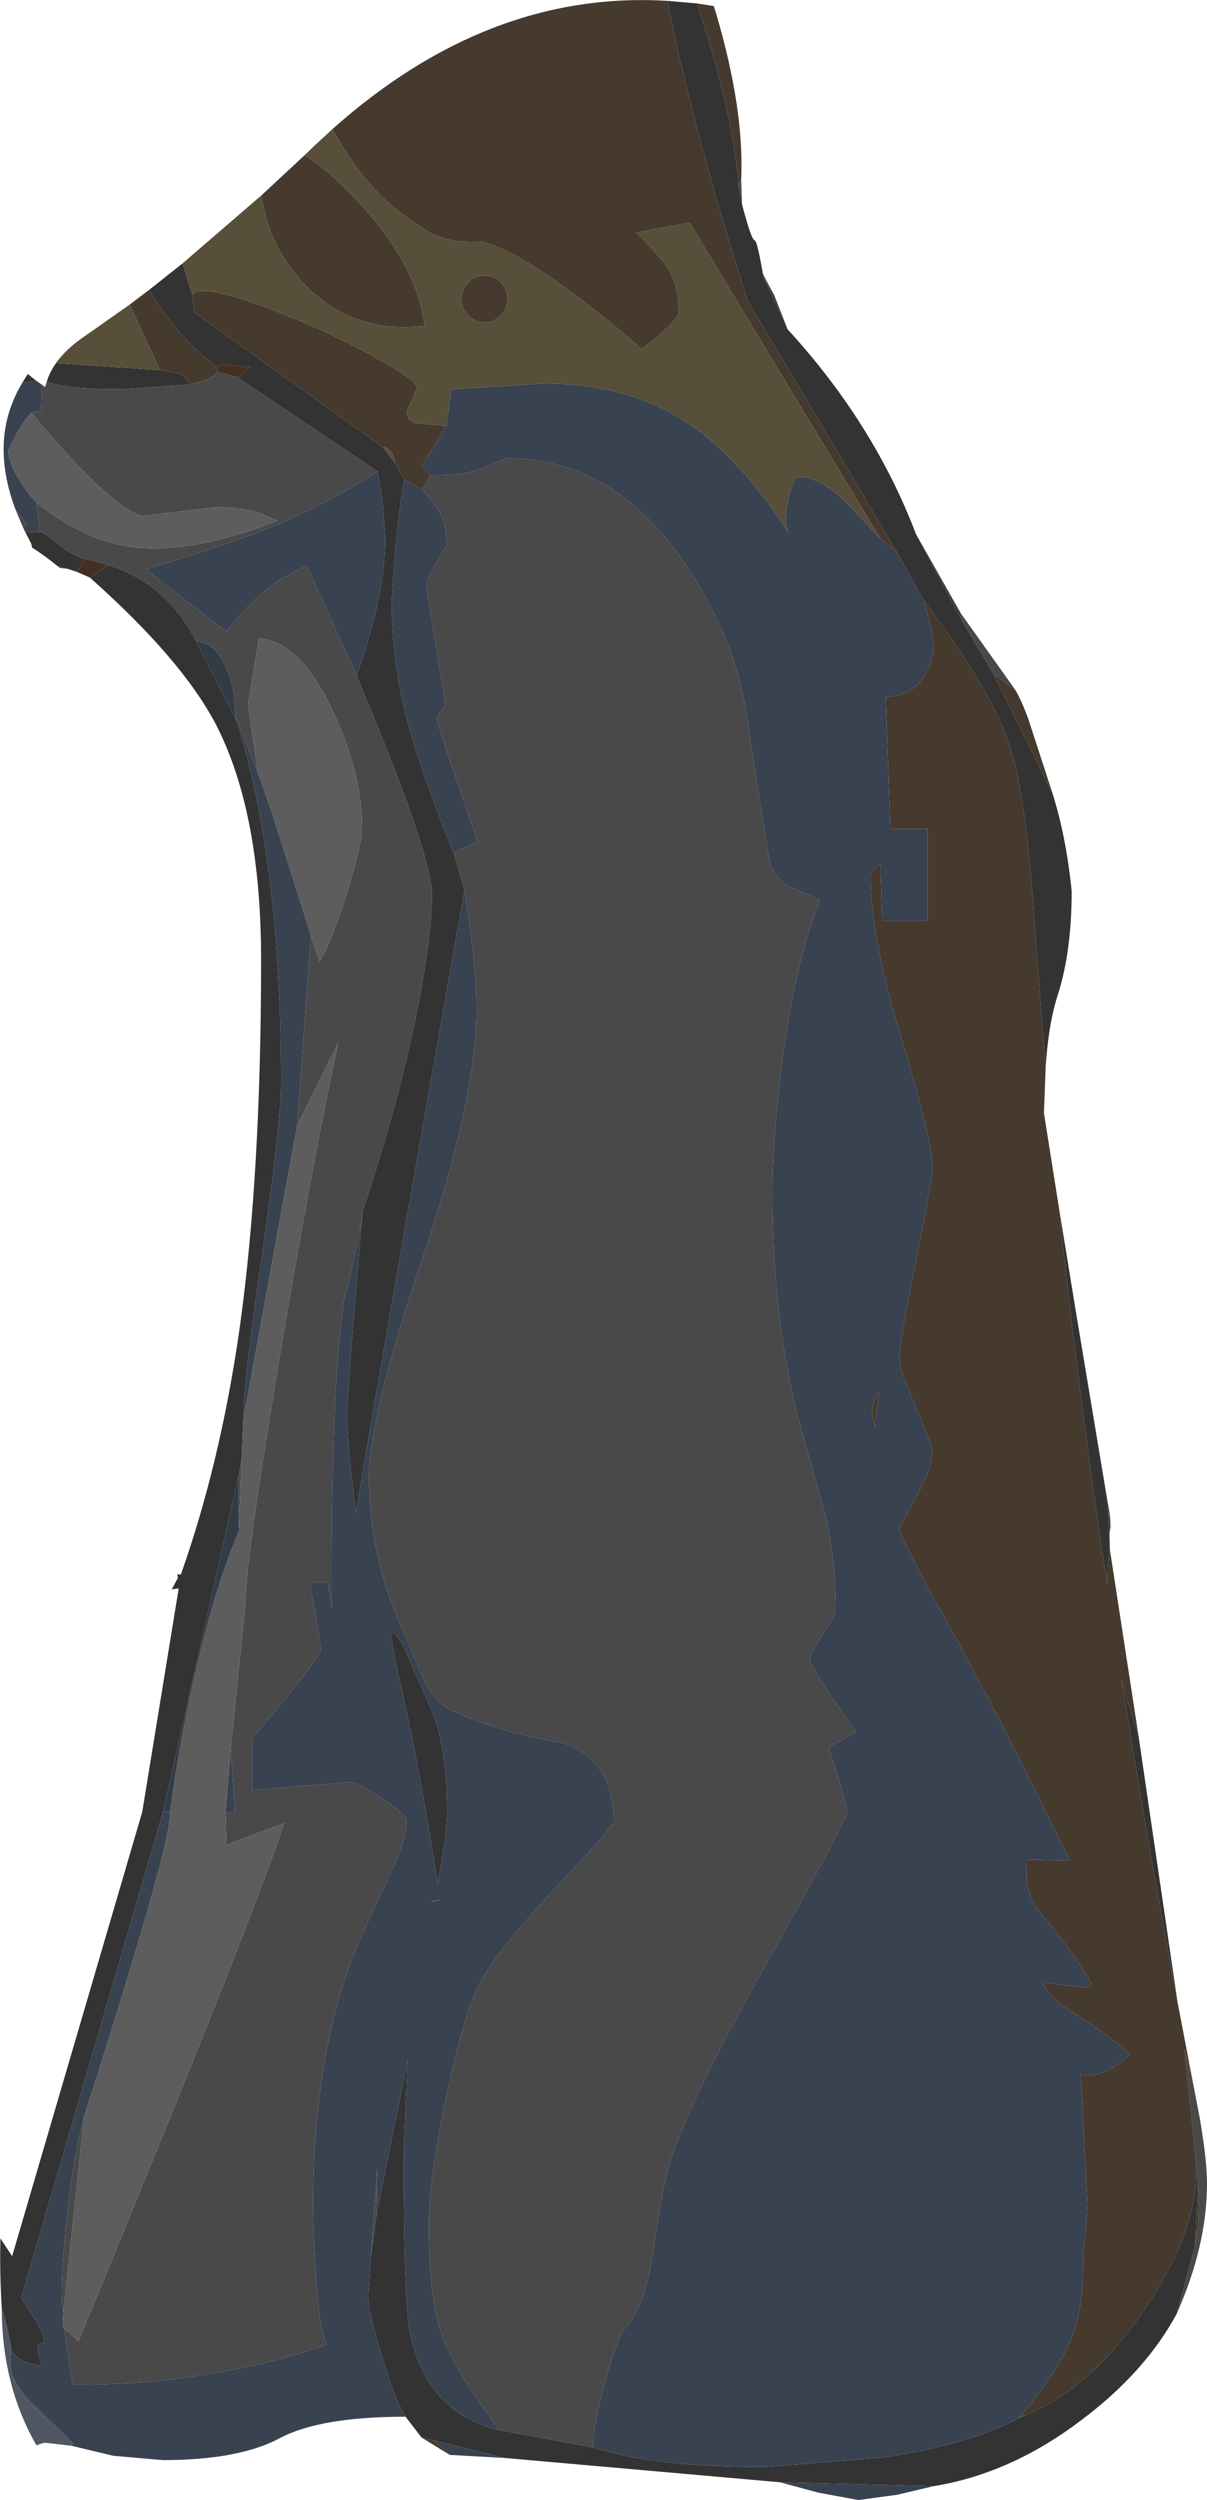 <?xml version="1.0" encoding="UTF-8" standalone="no"?>
<svg xmlns:ffdec="https://www.free-decompiler.com/flash" xmlns:xlink="http://www.w3.org/1999/xlink" ffdec:objectType="shape" height="288.1px" width="139.15px" xmlns="http://www.w3.org/2000/svg">
  <g transform="matrix(1.0, 0.0, 0.0, 1.0, -544.9, -793.1)">
    <path d="M630.35 813.75 L630.45 816.65 630.05 814.45 630.35 813.75 M632.85 824.65 L634.15 827.1 632.95 825.1 632.85 824.65 M655.65 863.75 L661.95 872.6 659.45 870.8 655.95 864.9 655.65 863.75 M672.55 965.95 Q673.15 968.8 672.8 969.8 L672.55 965.95 M682.2 1031.9 L683.2 1037.1 Q684.05 1042.05 684.05 1044.7 684.05 1051.9 680.55 1059.75 L682.6 1052.15 683.05 1049.65 683.15 1045.9 682.85 1042.85 682.75 1041.95 682.7 1041.4 681.45 1029.25 682.2 1031.9 M552.7 858.65 L551.8 858.55 551.55 858.35 552.7 858.65 M547.5 853.75 L546.7 851.85 548.0 853.55 547.5 853.75 M549.75 837.45 L550.1 837.7 550.3 837.05 Q553.1 838.1 559.85 837.9 L566.7 837.4 Q569.2 836.95 570.0 835.95 L572.3 836.6 588.45 847.45 Q582.45 851.25 576.5 853.7 571.2 855.9 561.65 858.7 L571.0 865.9 Q573.95 862.0 577.4 859.75 L580.25 858.25 586.0 870.95 Q594.7 891.5 594.7 896.2 594.7 900.55 593.2 908.5 591.05 919.7 586.7 932.7 586.35 935.9 584.55 942.95 583.0 953.55 583.15 978.35 L582.7 975.45 580.6 975.45 581.25 978.9 581.9 983.1 Q581.9 984.1 574.0 993.4 L574.0 999.4 585.3 998.45 Q586.1 998.45 588.9 1000.3 591.75 1002.2 591.75 1002.9 591.75 1005.15 590.05 1008.7 L586.4 1016.55 Q581.0 1029.25 581.0 1046.9 581.0 1050.8 581.3 1055.05 581.7 1061.7 582.6 1063.25 577.2 1065.25 570.05 1066.5 561.55 1068.0 553.25 1067.9 L552.3 1061.45 553.95 1062.9 Q574.55 1013.0 577.65 1003.2 L571.0 1005.7 570.9 1002.1 572.0 1001.8 571.5 994.6 573.2 977.8 Q573.2 973.1 577.0 950.3 580.7 928.2 583.9 913.2 L579.15 922.85 580.75 900.9 581.75 903.9 Q583.25 901.4 585.05 895.55 586.65 890.15 586.65 888.55 586.65 882.2 583.3 875.1 579.55 867.05 574.75 866.65 L573.5 874.35 574.65 882.2 572.0 875.45 Q572.0 871.95 570.7 869.5 569.35 867.0 567.5 867.0 564.15 860.35 557.35 858.2 L554.7 857.5 Q553.2 857.15 551.55 855.75 550.0 854.45 549.5 854.4 L549.1 851.0 Q555.7 856.3 562.5 856.3 568.85 856.3 576.9 853.1 L574.9 852.25 Q572.85 851.55 569.8 851.55 L565.65 852.05 561.45 852.55 Q560.35 852.55 557.8 850.45 554.1 847.4 548.5 840.65 L549.65 840.45 549.75 837.45 M594.55 847.85 Q598.2 848.0 600.8 846.95 L603.25 845.9 Q615.9 845.9 624.2 858.55 629.75 867.05 630.95 875.35 633.45 891.9 633.75 892.75 634.3 894.3 635.6 895.1 L639.45 896.8 Q636.5 904.05 635.0 916.05 633.95 924.4 633.95 930.6 633.95 946.4 637.6 958.95 L640.1 967.9 Q641.25 973.0 641.25 978.6 641.25 979.1 639.75 981.45 638.25 983.8 638.25 984.3 638.25 984.95 640.95 988.9 L643.6 992.7 640.4 994.45 641.5 997.75 642.6 1001.75 Q642.6 1002.7 633.3 1019.3 623.4 1036.8 621.7 1043.9 621.0 1046.85 620.05 1053.55 619.0 1059.3 617.0 1061.35 616.15 1062.25 614.65 1067.6 613.15 1073.0 613.3 1075.15 L602.5 1073.15 Q597.15 1066.1 595.75 1061.9 594.35 1057.9 594.35 1049.55 594.35 1044.0 596.4 1034.55 598.3 1025.6 600.0 1022.05 601.75 1018.4 608.95 1010.65 615.65 1003.5 615.65 1003.05 615.65 995.85 609.75 993.95 601.45 992.5 596.6 990.0 594.8 989.05 593.55 986.25 L591.6 981.5 Q587.45 972.9 587.45 963.3 587.45 956.2 593.65 937.95 599.85 919.65 599.85 909.25 599.85 906.35 599.25 901.15 L598.45 895.65 597.2 891.4 599.95 890.05 597.65 883.35 Q595.3 876.55 595.3 875.9 595.3 875.4 595.8 875.05 L596.25 874.15 595.15 867.5 594.05 860.85 Q594.05 859.9 595.25 857.85 L596.4 855.9 Q596.4 854.1 595.9 852.85 595.3 851.4 593.55 849.5 L594.55 847.85 M572.4 963.15 L572.75 961.2 572.45 969.5 572.4 963.15 M554.6 1037.0 L552.2 1059.55 Q551.75 1057.4 552.45 1050.1 553.2 1042.3 554.6 1037.0 M594.85 1012.25 L594.9 1012.1 595.35 1012.05 595.65 1012.05 594.85 1012.25 M588.3 1048.35 L587.65 1053.25 588.4 1042.8 588.3 1048.35" fill="#494949" fill-rule="evenodd" stroke="none"/>
    <path d="M630.35 813.75 L630.05 814.45 Q629.5 807.1 626.05 796.0 L625.3 793.5 627.2 793.8 627.5 794.8 Q630.7 805.7 630.35 813.75 M634.15 827.1 L635.7 831.05 632.95 825.1 634.15 827.1 M650.5 854.65 L655.65 863.75 655.95 864.9 650.5 854.65 M661.95 872.6 Q662.7 873.9 663.45 875.95 L666.2 884.4 659.45 870.8 661.95 872.6 M665.45 916.15 L665.25 921.35 667.0 932.4 Q669.15 953.2 672.55 975.75 672.5 973.5 672.85 971.65 L676.15 993.1 Q675.0 989.7 674.2 986.65 677.05 1004.65 680.65 1023.8 L682.2 1031.9 681.45 1029.25 682.7 1041.4 682.75 1041.95 Q683.4 1049.25 677.3 1058.55 671.05 1068.15 663.2 1071.4 L662.7 1071.4 Q666.65 1066.55 668.15 1063.2 669.75 1059.5 669.75 1054.85 669.75 1052.45 670.0 1050.95 L670.25 1047.15 669.5 1032.15 Q670.75 1032.55 672.65 1031.65 674.35 1030.8 675.1 1029.75 672.65 1027.55 668.25 1024.8 665.6 1023.1 665.15 1021.55 L670.0 1022.15 Q670.7 1022.0 670.75 1021.7 668.7 1018.1 665.15 1013.95 663.25 1011.7 663.25 1009.15 L663.3 1007.4 668.2 1007.5 Q660.85 992.2 653.35 978.7 648.6 970.2 648.6 969.1 L650.5 965.65 Q652.4 962.2 652.4 960.4 652.4 959.7 650.5 955.3 648.55 950.95 648.55 949.45 648.55 948.05 650.5 938.4 652.4 928.75 652.4 927.55 652.4 924.7 648.85 912.85 645.25 901.05 645.25 894.1 645.25 893.5 645.85 893.05 L646.4 892.75 646.6 899.2 651.85 899.2 651.85 888.65 647.55 888.65 647.0 873.4 Q649.9 873.35 651.4 871.1 652.55 869.35 652.55 867.15 L652.15 865.2 651.45 862.4 Q659.3 872.65 661.45 879.5 663.25 885.1 664.2 900.05 L665.45 916.15 M596.75 1076.0 L593.5 1074.0 594.95 1074.35 596.75 1076.0 M559.85 828.2 L562.1 826.5 Q565.3 831.95 569.8 835.3 L570.0 835.95 Q569.2 836.95 566.7 837.4 L566.25 836.5 Q565.65 836.05 563.35 835.75 L559.85 828.2 M575.05 815.6 L580.0 811.0 Q581.75 812.0 583.9 814.05 592.85 822.5 593.85 830.65 585.45 831.65 579.9 825.75 575.8 821.35 575.05 815.6 M583.2 808.0 Q601.2 791.95 621.85 793.2 624.85 808.25 631.1 827.75 L648.35 856.8 646.35 855.1 624.4 818.75 618.25 819.9 Q621.2 822.85 622.05 824.25 623.15 826.2 623.15 829.05 623.15 830.05 618.9 833.3 606.2 822.4 600.45 820.95 596.45 821.25 593.7 819.45 589.95 817.0 587.95 814.75 585.8 812.45 583.2 808.0 M589.05 844.65 L567.3 829.1 567.05 827.05 Q568.3 825.5 578.55 829.7 583.85 831.85 588.35 834.4 592.95 836.95 592.95 837.75 L592.4 839.25 Q591.85 840.2 591.85 840.7 591.85 841.5 592.75 841.85 L596.35 842.2 593.5 846.85 594.55 847.85 593.55 849.5 591.5 848.35 590.4 846.4 Q590.4 845.7 590.0 845.2 589.6 844.65 589.05 844.65 M602.65 825.65 Q603.4 826.45 603.4 827.55 603.4 828.65 602.65 829.45 601.85 830.25 600.75 830.25 599.65 830.25 598.9 829.45 598.1 828.65 598.1 827.55 598.1 826.45 598.9 825.65 599.65 824.85 600.75 824.85 601.85 824.85 602.65 825.65 M645.45 956.2 Q645.3 954.7 646.25 953.55 L645.75 957.5 645.45 956.2 M683.15 1045.9 L683.05 1049.65 682.7 1051.45 683.0 1044.4 683.15 1045.9" fill="#463a2f" fill-rule="evenodd" stroke="none"/>
    <path d="M630.05 814.45 L630.45 816.65 Q631.5 820.7 631.9 820.8 632.2 820.85 632.85 824.65 L632.95 825.1 635.7 831.05 Q645.65 841.9 650.5 854.65 L655.95 864.9 659.45 870.8 666.2 884.4 Q667.8 889.4 668.45 895.8 668.45 902.75 666.85 907.75 665.75 911.15 665.45 916.15 L664.2 900.05 Q663.25 885.1 661.45 879.5 659.3 872.65 651.45 862.4 L648.35 856.8 631.1 827.75 Q624.85 808.25 621.85 793.2 L625.3 793.5 626.05 796.0 Q629.5 807.1 630.05 814.45 M667.0 932.4 L668.9 944.05 672.55 965.95 672.8 969.8 672.85 971.65 Q672.5 973.5 672.55 975.75 669.15 953.2 667.0 932.4 M676.15 993.1 L680.65 1023.8 Q677.05 1004.65 674.2 986.65 675.0 989.7 676.15 993.1 M680.55 1059.75 Q676.9 1066.5 669.55 1072.0 661.45 1078.15 652.55 1079.6 L634.8 1079.15 603.05 1076.35 594.95 1074.35 593.5 1074.0 591.65 1071.6 Q590.35 1069.5 588.85 1064.35 587.35 1059.45 587.35 1057.8 L587.65 1053.25 588.3 1048.35 591.9 1030.45 591.45 1041.0 Q591.45 1058.4 592.15 1061.8 594.05 1071.2 602.5 1073.15 L613.3 1075.15 Q620.3 1077.4 633.05 1077.4 L646.7 1076.3 Q656.7 1074.8 662.25 1071.8 L663.2 1071.4 Q671.05 1068.15 677.3 1058.55 683.4 1049.25 682.75 1041.95 L682.85 1042.85 683.0 1044.4 682.7 1051.45 682.6 1052.15 680.55 1059.75 M545.1 1059.05 Q544.85 1054.9 544.95 1051.05 L546.3 1053.1 561.3 1001.9 565.5 976.15 564.7 976.25 565.4 974.95 565.35 974.5 565.75 974.55 Q570.35 961.55 572.55 946.0 575.0 928.4 575.0 903.7 575.0 886.8 569.85 876.7 565.95 869.15 555.25 859.65 L557.35 858.2 Q564.15 860.35 567.5 867.0 L572.2 876.25 Q577.3 892.35 577.3 917.85 577.3 922.55 575.15 937.45 572.95 952.35 572.95 956.7 L572.75 961.2 572.4 963.15 563.7 1001.9 547.35 1057.9 548.85 1060.3 Q550.0 1062.1 550.0 1062.65 550.0 1063.15 549.65 1063.15 549.25 1063.15 549.25 1063.65 549.25 1064.65 549.8 1065.75 548.2 1065.6 547.05 1064.85 L546.25 1064.15 Q545.85 1061.55 545.1 1059.05 M553.75 859.0 L552.7 858.65 551.55 858.35 Q550.15 857.2 548.6 856.2 L548.5 855.75 547.8 854.4 549.5 854.4 Q550.0 854.45 551.55 855.75 553.2 857.15 554.7 857.5 L553.75 859.0 M547.45 837.25 L548.1 836.2 549.05 836.95 547.45 837.25 M550.3 837.05 Q550.65 835.95 551.35 834.95 L563.35 835.75 Q565.65 836.05 566.25 836.5 L566.7 837.4 559.85 837.9 Q553.1 838.1 550.3 837.05 M562.1 826.5 L565.95 823.45 567.05 827.05 567.3 829.1 589.05 844.65 590.4 846.4 591.5 848.35 Q590.95 851.4 590.45 856.7 L590.05 862.3 Q590.05 869.2 591.85 876.15 593.35 881.85 597.2 891.4 L598.45 895.65 Q586.1 965.6 585.95 967.65 L585.2 961.15 584.9 956.6 Q584.9 953.9 586.7 932.7 591.05 919.7 593.2 908.5 594.7 900.55 594.7 896.2 594.7 891.5 586.0 870.95 589.3 861.85 589.3 855.05 L589.05 851.3 588.45 847.45 572.3 836.6 573.75 835.45 570.65 835.1 569.8 835.3 Q565.3 831.95 562.1 826.5 M591.4 982.75 L595.0 991.0 Q596.45 995.5 596.45 1001.9 596.45 1004.45 595.35 1010.15 593.2 996.25 591.0 986.85 589.8 981.7 590.1 981.25 590.3 980.95 591.4 982.75 M594.85 1012.25 Q594.85 1012.1 594.75 1012.25 L594.55 1012.3 594.9 1012.1 594.85 1012.25" fill="#333333" fill-rule="evenodd" stroke="none"/>
    <path d="M551.35 834.95 Q552.55 833.25 554.8 831.75 L559.85 828.2 563.35 835.75 551.35 834.95 M565.95 823.45 L575.05 815.6 Q575.8 821.35 579.9 825.75 585.45 831.65 593.85 830.65 592.85 822.5 583.9 814.05 581.75 812.0 580.0 811.0 L581.25 809.8 583.2 808.0 Q585.8 812.45 587.95 814.75 589.95 817.0 593.7 819.45 596.45 821.25 600.45 820.95 606.2 822.4 618.9 833.3 623.15 830.05 623.15 829.05 623.15 826.2 622.05 824.25 621.2 822.85 618.25 819.9 L624.4 818.75 646.35 855.1 642.55 851.1 Q639.4 848.05 637.05 848.05 636.4 848.05 635.9 850.15 635.5 851.8 635.5 852.95 635.5 853.95 635.9 854.6 630.25 846.0 624.55 842.1 617.55 837.3 607.75 837.3 L596.95 837.95 596.35 842.2 592.75 841.85 Q591.85 841.5 591.85 840.7 591.85 840.2 592.4 839.25 L592.95 837.75 Q592.95 836.95 588.35 834.4 583.85 831.85 578.55 829.7 568.3 825.5 567.05 827.05 L565.95 823.45 M602.65 825.65 Q601.85 824.85 600.75 824.85 599.65 824.85 598.9 825.65 598.1 826.45 598.1 827.55 598.1 828.65 598.9 829.45 599.65 830.25 600.75 830.25 601.85 830.25 602.65 829.45 603.4 828.65 603.4 827.55 603.4 826.45 602.65 825.65 M662.25 1071.8 L662.7 1071.4 663.2 1071.4 662.25 1071.8 M590.4 846.4 L589.05 844.65 Q589.6 844.65 590.0 845.2 590.4 845.7 590.4 846.4 M682.85 1042.85 L683.15 1045.9 683.0 1044.4 682.85 1042.85 M683.05 1049.65 L682.6 1052.15 682.7 1051.45 683.05 1049.65" fill="#574f39" fill-rule="evenodd" stroke="none"/>
    <path d="M555.25 859.65 L553.75 859.0 554.7 857.5 557.35 858.2 555.25 859.65 M570.0 835.95 L569.8 835.3 570.65 835.1 573.75 835.45 572.3 836.6 570.0 835.95" fill="#443022" fill-rule="evenodd" stroke="none"/>
    <path d="M652.55 1079.6 L648.3 1080.6 643.85 1081.2 639.25 1080.35 634.8 1079.15 652.55 1079.6 M603.05 1076.35 L596.75 1076.0 594.95 1074.35 603.05 1076.35 M591.65 1071.6 Q581.75 1071.6 577.1 1074.1 572.4 1076.6 563.65 1076.6 L557.95 1076.1 553.15 1074.95 553.35 1074.7 548.85 1070.3 Q545.4 1067.1 546.25 1064.15 L547.05 1064.85 Q548.2 1065.6 549.8 1065.75 549.25 1064.65 549.25 1063.65 549.25 1063.15 549.65 1063.15 550.0 1063.15 550.0 1062.65 550.0 1062.1 548.85 1060.3 L547.35 1057.9 563.7 1001.9 564.5 1001.9 Q564.85 1004.95 554.6 1037.0 553.2 1042.3 552.45 1050.1 551.75 1057.4 552.2 1059.55 L552.15 1060.4 Q552.1 1061.25 552.3 1061.45 L553.25 1067.9 Q561.55 1068.0 570.05 1066.5 577.2 1065.25 582.6 1063.25 581.7 1061.7 581.3 1055.05 581.0 1050.8 581.0 1046.9 581.0 1029.25 586.4 1016.55 L590.05 1008.7 Q591.75 1005.15 591.75 1002.9 591.75 1002.2 588.9 1000.3 586.1 998.45 585.3 998.45 L574.0 999.4 574.0 993.4 Q581.9 984.1 581.9 983.1 L581.25 978.9 580.6 975.45 582.7 975.45 583.15 978.35 Q583.0 953.55 584.55 942.95 586.35 935.9 586.7 932.7 584.9 953.9 584.9 956.6 L585.2 961.15 585.95 967.65 Q586.1 965.6 598.45 895.65 L599.25 901.15 Q599.85 906.35 599.85 909.25 599.85 919.65 593.65 937.95 587.45 956.2 587.45 963.3 587.45 972.9 591.6 981.5 L593.55 986.25 Q594.8 989.05 596.6 990.0 601.45 992.5 609.75 993.95 615.65 995.85 615.65 1003.05 615.65 1003.5 608.95 1010.65 601.75 1018.4 600.0 1022.05 598.3 1025.6 596.4 1034.55 594.35 1044.0 594.35 1049.55 594.35 1057.9 595.75 1061.9 597.15 1066.1 602.5 1073.15 594.05 1071.2 592.15 1061.8 591.45 1058.4 591.45 1041.0 L591.9 1030.45 588.3 1048.35 588.4 1042.8 587.65 1053.25 587.35 1057.8 Q587.35 1059.45 588.85 1064.35 590.35 1069.5 591.65 1071.6 M547.8 854.4 L547.5 853.75 548.0 853.55 546.7 851.85 Q543.6 843.65 547.45 837.25 L549.05 836.95 549.75 837.45 549.65 840.45 548.5 840.65 Q547.65 841.6 546.7 843.3 L545.85 845.0 Q545.85 846.3 547.1 848.35 548.05 849.95 549.1 851.0 L549.5 854.4 547.8 854.4 M646.35 855.1 L648.35 856.8 651.45 862.4 652.15 865.2 652.55 867.15 Q652.55 869.35 651.4 871.1 649.9 873.35 647.0 873.4 L647.55 888.65 651.85 888.65 651.85 899.2 646.6 899.2 646.4 892.75 645.85 893.05 Q645.25 893.5 645.25 894.1 645.25 901.05 648.85 912.85 652.4 924.7 652.4 927.55 652.4 928.75 650.5 938.4 648.55 948.05 648.55 949.45 648.55 950.95 650.5 955.3 652.4 959.7 652.4 960.4 652.4 962.2 650.5 965.65 L648.6 969.1 Q648.6 970.2 653.35 978.7 660.85 992.2 668.2 1007.5 L663.3 1007.4 663.25 1009.15 Q663.25 1011.7 665.15 1013.95 668.7 1018.1 670.75 1021.7 670.7 1022.0 670.0 1022.15 L665.15 1021.55 Q665.6 1023.1 668.25 1024.8 672.65 1027.55 675.1 1029.75 674.35 1030.8 672.65 1031.65 670.75 1032.55 669.5 1032.15 L670.25 1047.15 670.0 1050.95 Q669.75 1052.45 669.75 1054.85 669.75 1059.5 668.15 1063.2 666.65 1066.55 662.7 1071.4 L662.25 1071.8 Q656.7 1074.8 646.7 1076.3 L633.05 1077.4 Q620.3 1077.4 613.3 1075.15 613.15 1073.0 614.65 1067.6 616.15 1062.25 617.0 1061.35 619.0 1059.3 620.05 1053.55 621.0 1046.85 621.7 1043.9 623.4 1036.8 633.3 1019.3 642.6 1002.7 642.6 1001.75 L641.5 997.75 640.4 994.45 643.6 992.7 640.95 988.9 Q638.25 984.95 638.25 984.3 638.25 983.8 639.75 981.45 641.25 979.1 641.25 978.6 641.25 973.0 640.1 967.9 L637.6 958.95 Q633.95 946.4 633.95 930.6 633.95 924.4 635.0 916.05 636.5 904.05 639.45 896.8 L635.6 895.1 Q634.3 894.3 633.75 892.75 633.45 891.9 630.95 875.35 629.75 867.05 624.2 858.55 615.9 845.9 603.25 845.9 L600.8 846.95 Q598.2 848.0 594.55 847.85 L593.5 846.85 596.35 842.2 596.95 837.95 607.75 837.3 Q617.55 837.3 624.55 842.1 630.25 846.0 635.9 854.6 635.5 853.95 635.5 852.95 635.5 851.8 635.9 850.15 636.4 848.05 637.05 848.05 639.4 848.05 642.55 851.1 L646.35 855.1 M593.55 849.5 Q595.3 851.4 595.9 852.85 596.4 854.1 596.4 855.9 L595.25 857.85 Q594.05 859.9 594.05 860.85 L595.15 867.5 596.25 874.15 595.8 875.05 Q595.3 875.4 595.3 875.9 595.3 876.55 597.65 883.35 L599.95 890.05 597.2 891.4 Q593.35 881.85 591.85 876.15 590.05 869.2 590.05 862.3 L590.45 856.7 Q590.95 851.4 591.5 848.35 L593.55 849.5 M588.45 847.45 L589.05 851.3 589.3 855.05 Q589.3 861.85 586.0 870.95 L580.25 858.25 577.4 859.75 Q573.95 862.0 571.0 865.9 L561.65 858.7 Q571.2 855.9 576.5 853.7 582.45 851.25 588.45 847.45 M572.0 875.45 L574.65 882.2 576.1 886.3 580.75 900.9 579.15 922.85 572.95 956.7 Q572.95 952.35 575.15 937.45 577.3 922.55 577.3 917.85 577.3 892.35 572.2 876.25 L572.0 875.45 M571.5 994.6 L572.0 1001.8 570.9 1002.1 571.5 994.6 M591.4 982.75 Q590.3 980.95 590.1 981.25 589.8 981.7 591.0 986.85 593.2 996.25 595.35 1010.15 596.45 1004.45 596.45 1001.9 596.45 995.5 595.0 991.0 L591.4 982.75 M645.45 956.2 L645.75 957.5 646.25 953.55 Q645.3 954.7 645.45 956.2 M594.9 1012.1 L594.55 1012.3 594.75 1012.25 Q594.85 1012.1 594.85 1012.25 L595.65 1012.05 595.35 1012.05 594.9 1012.1" fill="#384250" fill-rule="evenodd" stroke="none"/>
    <path d="M548.5 840.65 Q554.1 847.4 557.8 850.45 560.35 852.55 561.45 852.55 L565.65 852.05 569.8 851.55 Q572.85 851.55 574.9 852.25 L576.9 853.1 Q568.85 856.3 562.5 856.3 555.7 856.3 549.1 851.0 548.05 849.95 547.1 848.35 545.85 846.3 545.85 845.0 L546.7 843.3 Q547.65 841.6 548.5 840.65 M574.65 882.2 L573.5 874.35 574.75 866.65 Q579.55 867.05 583.3 875.1 586.65 882.2 586.65 888.55 586.65 890.15 585.05 895.55 583.25 901.4 581.75 903.9 L580.75 900.9 576.1 886.3 574.65 882.2 M579.15 922.85 L583.9 913.2 Q580.7 928.2 577.0 950.3 573.2 973.1 573.2 977.8 L571.5 994.6 570.9 1002.1 571.0 1005.7 577.65 1003.2 Q574.55 1013.0 553.95 1062.9 L552.3 1061.45 Q552.1 1061.25 552.15 1060.4 L552.2 1059.55 554.6 1037.0 Q564.85 1004.95 564.5 1001.9 565.4 995.0 567.1 987.25 569.55 976.25 572.45 969.5 L572.75 961.2 572.95 956.7 579.15 922.85" fill="#5d5d5d" fill-rule="evenodd" stroke="none"/>
    <path d="M567.5 867.0 Q569.35 867.0 570.7 869.5 572.0 871.95 572.0 875.45 L572.2 876.25 567.5 867.0 M572.45 969.5 Q569.55 976.25 567.1 987.25 565.4 995.0 564.5 1001.9 L563.7 1001.9 572.4 963.15 572.45 969.5" fill="#323c47" fill-rule="evenodd" stroke="none"/>
    <path d="M553.15 1074.95 L550.1 1074.6 Q549.85 1074.6 549.1 1074.9 545.15 1068.0 545.1 1059.25 L545.1 1059.05 Q545.85 1061.55 546.25 1064.15 545.4 1067.1 548.85 1070.3 L553.35 1074.7 553.15 1074.95" fill="#505763" fill-rule="evenodd" stroke="none"/>
  </g>
</svg>
